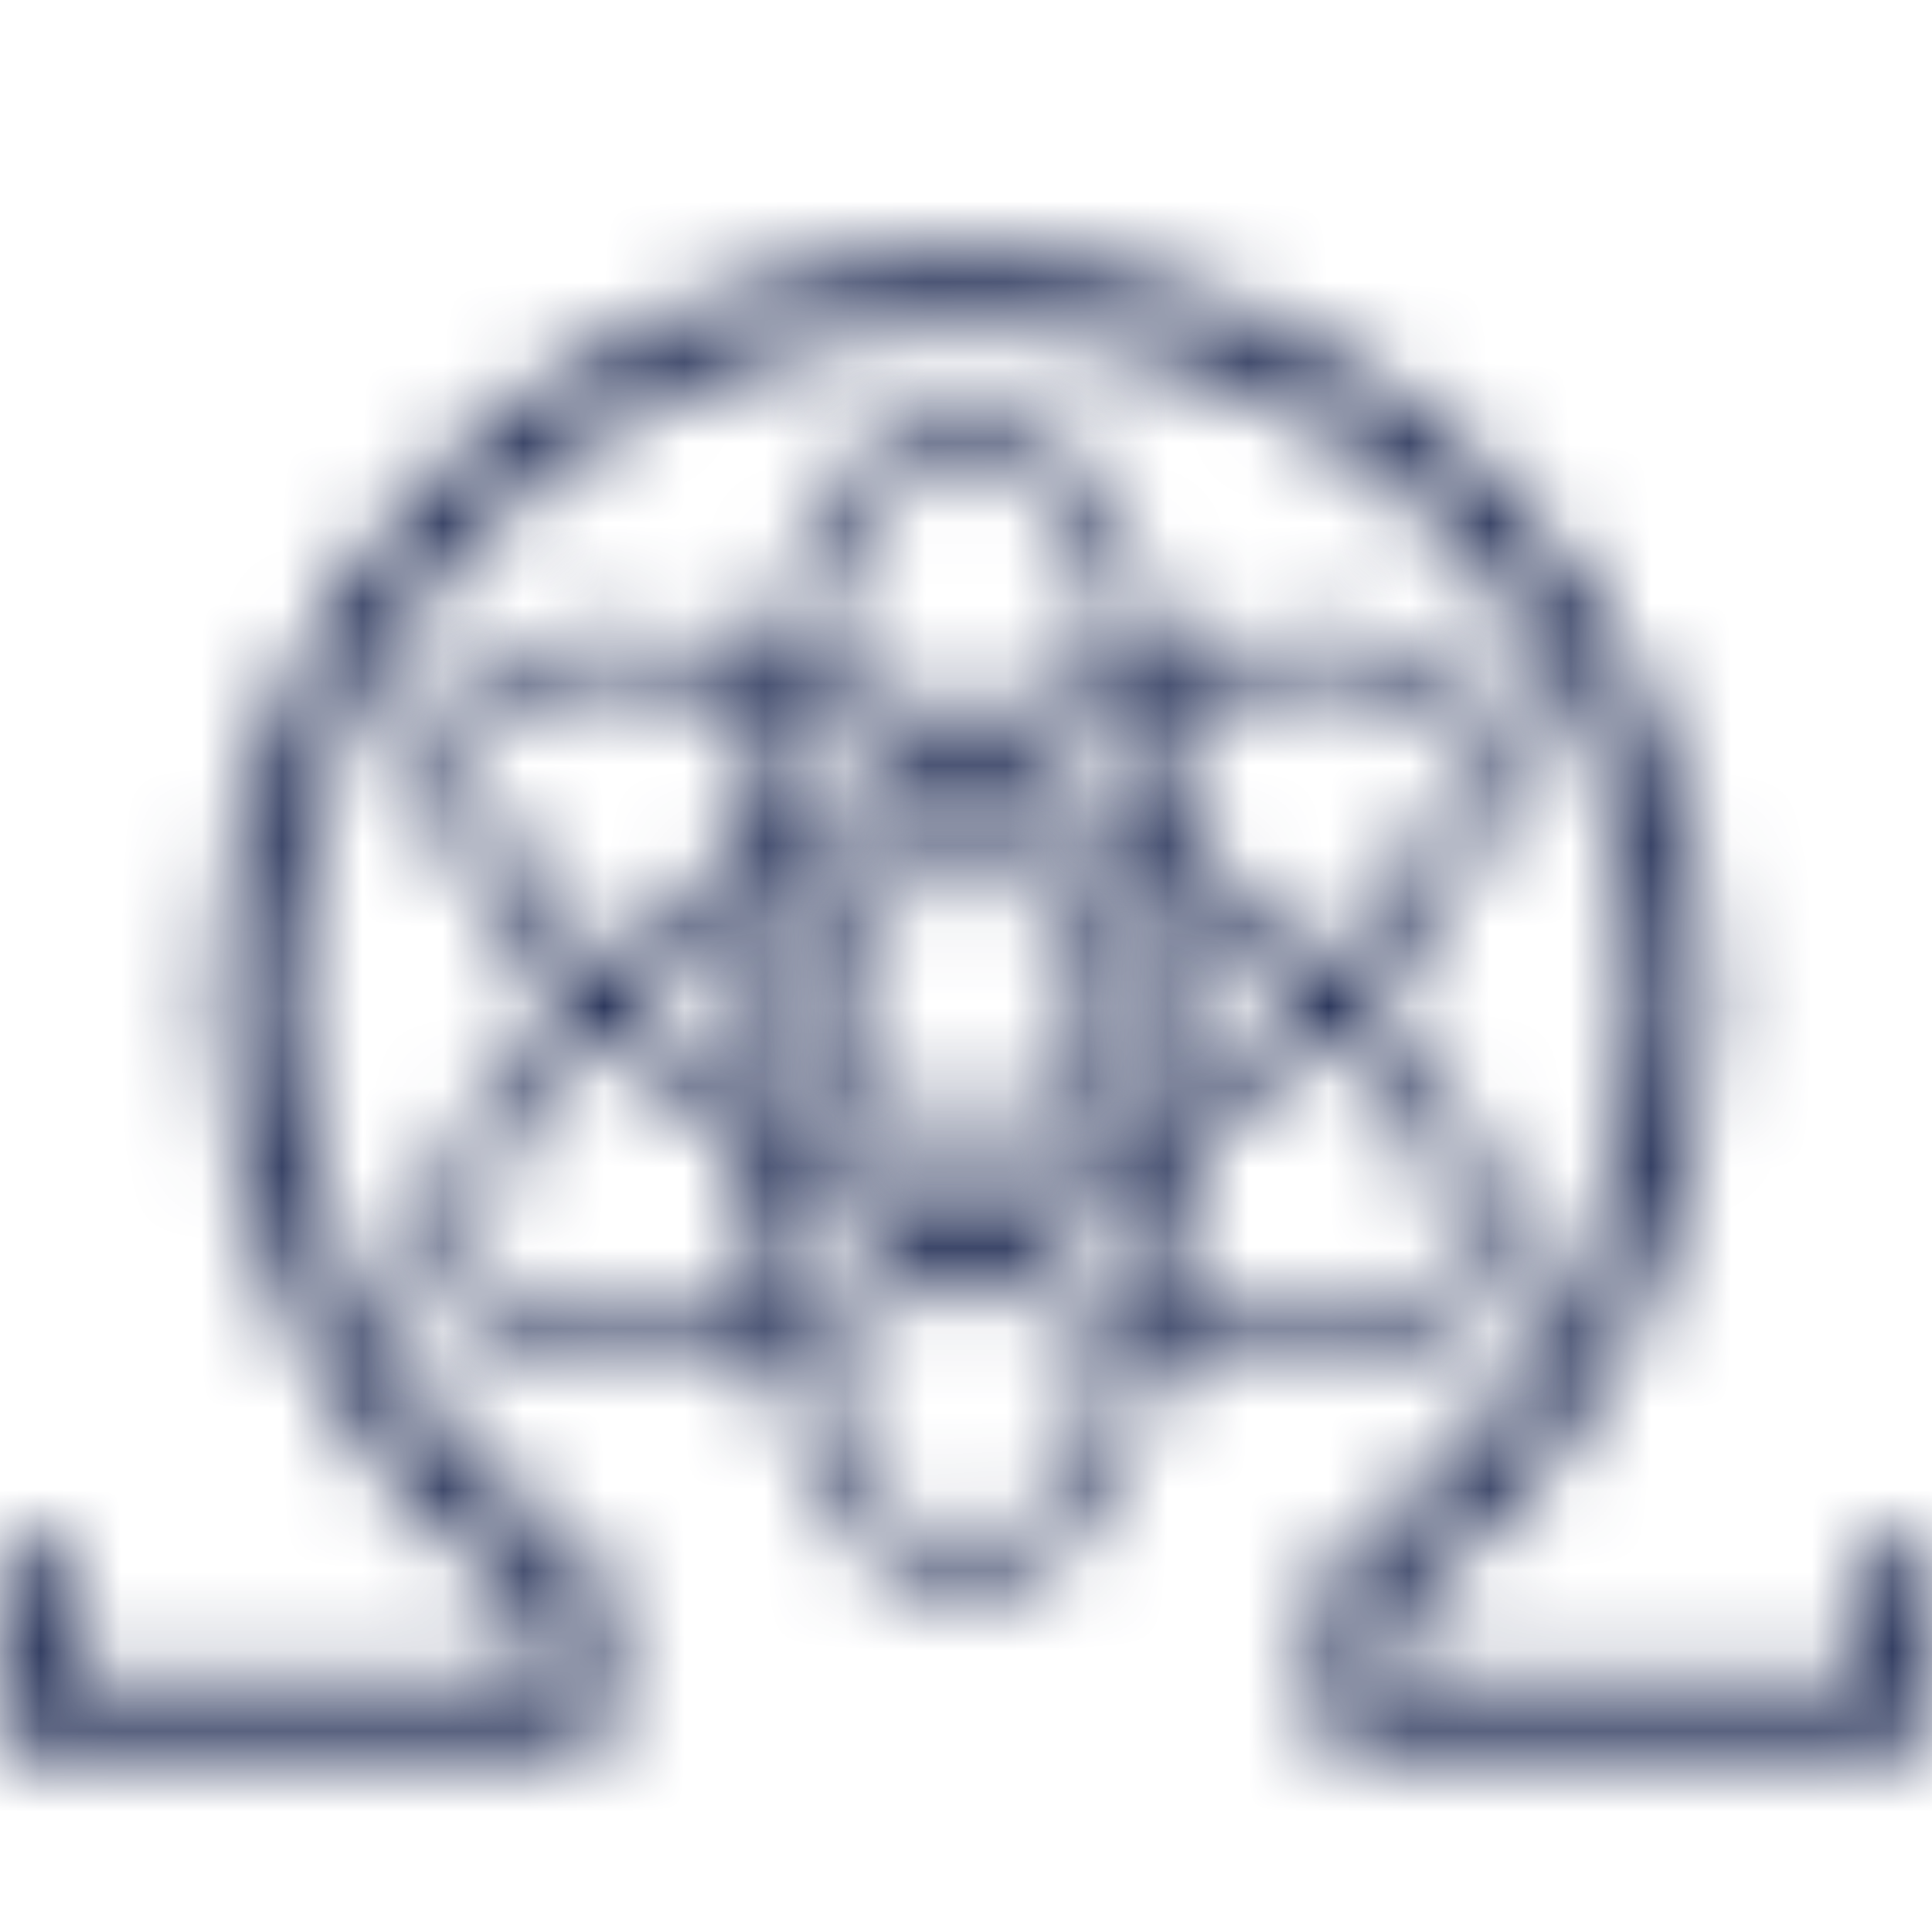 <svg width="24" height="24" viewBox="0 0 24 24" fill="none" xmlns="http://www.w3.org/2000/svg">
<mask id="mask0" mask-type="alpha" maskUnits="userSpaceOnUse" x="0" y="3" width="24" height="19">
<path d="M23.486 19.086C23.241 19.086 23.043 19.285 23.043 19.529V20.86H17.302L17.291 20.019C19.761 18.284 21.231 15.461 21.231 12.433C21.231 7.321 17.079 3.16 11.977 3.16C6.875 3.16 2.723 7.321 2.723 12.433C2.723 15.447 4.192 18.282 6.652 20.017C6.656 20.019 6.658 20.019 6.663 20.021L6.652 20.86H0.911L0.911 19.529C0.911 19.285 0.713 19.086 0.469 19.086C0.224 19.086 0.026 19.285 0.026 19.529L0.026 21.747H7.525L7.551 19.823C7.553 19.634 7.436 19.474 7.272 19.407C7.242 19.363 7.207 19.321 7.161 19.289C4.936 17.721 3.608 15.159 3.608 12.431C3.608 7.806 7.362 4.045 11.977 4.045C16.592 4.045 20.346 7.806 20.346 12.431C20.346 15.221 18.97 17.817 16.662 19.379C16.618 19.407 16.586 19.446 16.556 19.486C16.461 19.569 16.399 19.686 16.401 19.82L16.427 21.745L23.928 21.747V19.529C23.928 19.285 23.73 19.086 23.486 19.086V19.086Z" fill="white"/>
</mask>
<g mask="url(#mask0)">
<mask id="mask1" mask-type="alpha" maskUnits="userSpaceOnUse" x="-99" y="-126" width="244" height="172">
<path d="M-98.212 45.455L144.359 45.455L144.359 -125.959L-98.212 -125.959L-98.212 45.455Z" fill="white"/>
</mask>
<g mask="url(#mask1)">
<path d="M-1.415 23.188L25.369 23.188L25.369 1.72L-1.415 1.72L-1.415 23.188Z" fill="#1D2951"/>
</g>
</g>
<mask id="mask2" mask-type="alpha" maskUnits="userSpaceOnUse" x="5" y="4" width="14" height="16">
<path d="M17.572 13.075C17.394 12.853 17.196 12.632 16.982 12.411C17.196 12.19 17.393 11.968 17.572 11.747C18.558 10.524 18.864 9.441 18.434 8.697C18.107 8.131 17.399 7.832 16.387 7.832C15.823 7.832 15.18 7.926 14.491 8.099C13.945 6.201 13.043 4.981 12.003 4.981C10.962 4.981 10.06 6.201 9.515 8.099C8.825 7.926 8.182 7.832 7.617 7.832C6.604 7.832 5.897 8.131 5.571 8.697C5.141 9.441 5.447 10.525 6.432 11.747C6.611 11.969 6.809 12.191 7.024 12.414C5.654 13.834 5.05 15.225 5.57 16.126C5.896 16.692 6.603 16.991 7.616 16.991C8.18 16.991 8.824 16.897 9.514 16.723C10.059 18.621 10.961 19.841 12.001 19.841C13.042 19.841 13.943 18.621 14.489 16.723C15.179 16.897 15.823 16.991 16.386 16.991C17.398 16.991 18.107 16.692 18.433 16.126C18.864 15.381 18.558 14.297 17.572 13.075ZM16.387 8.384C16.948 8.384 17.675 8.486 17.955 8.973C18.259 9.498 17.962 10.383 17.142 11.399C16.974 11.607 16.789 11.815 16.589 12.023C16.108 11.57 15.56 11.127 14.962 10.702C14.893 9.962 14.78 9.267 14.63 8.633C15.27 8.471 15.867 8.384 16.387 8.384ZM13.244 14.563C12.831 14.801 12.415 15.019 12.003 15.216C11.589 15.018 11.174 14.801 10.761 14.562C10.347 14.323 9.949 14.072 9.571 13.813C9.537 13.365 9.519 12.898 9.519 12.41C9.519 11.922 9.538 11.453 9.571 11.006C9.942 10.753 10.338 10.502 10.761 10.258C11.174 10.019 11.589 9.802 12.003 9.605C12.416 9.802 12.831 10.02 13.245 10.258C13.659 10.497 14.056 10.748 14.435 11.007C14.469 11.455 14.487 11.922 14.487 12.41C14.487 12.898 14.469 13.365 14.435 13.813C14.056 14.073 13.658 14.324 13.244 14.563ZM14.366 14.524C14.301 15.069 14.212 15.578 14.103 16.044C13.635 15.901 13.149 15.724 12.653 15.512C12.944 15.364 13.233 15.208 13.52 15.041C13.81 14.875 14.092 14.702 14.366 14.524ZM11.352 15.512C10.857 15.724 10.37 15.902 9.902 16.044C9.793 15.579 9.705 15.07 9.64 14.524C9.913 14.702 10.195 14.876 10.484 15.042C10.772 15.208 11.062 15.365 11.352 15.512ZM8.992 13.397C8.563 13.075 8.165 12.743 7.807 12.406C8.156 12.08 8.551 11.748 8.992 11.419C8.974 11.742 8.965 12.073 8.965 12.41C8.965 12.746 8.975 13.075 8.992 13.397ZM9.639 10.298C9.704 9.752 9.793 9.244 9.901 8.778C10.37 8.92 10.856 9.098 11.351 9.309C11.061 9.457 10.772 9.613 10.483 9.779C10.192 9.948 9.911 10.122 9.639 10.298ZM12.653 9.309C13.149 9.098 13.635 8.92 14.103 8.777C14.211 9.243 14.301 9.752 14.366 10.297C14.092 10.12 13.811 9.946 13.521 9.779C13.233 9.613 12.943 9.457 12.653 9.309ZM15.014 11.424C15.441 11.746 15.837 12.076 16.194 12.411C15.837 12.745 15.441 13.076 15.014 13.397C15.03 13.075 15.04 12.746 15.04 12.411C15.04 12.075 15.03 11.747 15.014 11.424ZM12.003 5.535C12.726 5.535 13.481 6.542 13.966 8.244C13.335 8.435 12.672 8.688 12.003 8.995C11.333 8.688 10.671 8.435 10.04 8.244C10.524 6.542 11.278 5.535 12.003 5.535ZM6.049 8.973C6.33 8.487 7.057 8.384 7.617 8.384C8.138 8.384 8.734 8.471 9.375 8.633C9.225 9.266 9.113 9.961 9.043 10.702C8.436 11.133 7.89 11.577 7.417 12.024C7.215 11.816 7.03 11.607 6.862 11.399C6.043 10.383 5.747 9.498 6.049 8.973ZM7.617 16.437C7.057 16.437 6.33 16.336 6.049 15.85C5.688 15.222 6.182 14.066 7.412 12.795C7.894 13.249 8.444 13.695 9.044 14.12C9.113 14.861 9.225 15.556 9.376 16.189C8.734 16.349 8.138 16.437 7.617 16.437ZM12.003 19.287C11.279 19.287 10.524 18.28 10.04 16.578C10.671 16.388 11.333 16.135 12.003 15.827C12.672 16.135 13.335 16.388 13.966 16.577C13.48 18.28 12.726 19.287 12.003 19.287ZM17.955 15.849C17.675 16.335 16.948 16.437 16.387 16.437C15.867 16.437 15.27 16.35 14.63 16.189C14.78 15.555 14.892 14.86 14.962 14.12C15.56 13.695 16.108 13.25 16.589 12.798C16.789 13.006 16.974 13.215 17.142 13.422C17.962 14.439 18.259 15.324 17.955 15.849Z" fill="white"/>
</mask>
<g mask="url(#mask2)">
<mask id="mask3" mask-type="alpha" maskUnits="userSpaceOnUse" x="-99" y="-126" width="244" height="172">
<path d="M-98.212 45.455L144.359 45.455L144.359 -125.959L-98.212 -125.959L-98.212 45.455Z" fill="white"/>
</mask>
<g mask="url(#mask3)">
<path d="M3.94 21.282L20.064 21.282L20.064 3.541L3.94 3.541L3.94 21.282Z" fill="#1D2951"/>
</g>
</g>
<mask id="mask4" mask-type="alpha" maskUnits="userSpaceOnUse" x="9" y="10" width="6" height="5">
<path d="M12.003 10.309C10.844 10.309 9.901 11.252 9.901 12.411C9.901 13.57 10.844 14.514 12.003 14.514C13.162 14.514 14.104 13.571 14.104 12.411C14.104 11.252 13.162 10.309 12.003 10.309ZM12.003 13.961C11.149 13.961 10.454 13.265 10.454 12.411C10.454 11.557 11.149 10.861 12.003 10.861C12.857 10.861 13.552 11.557 13.552 12.411C13.551 13.265 12.857 13.961 12.003 13.961Z" fill="white"/>
</mask>
<g mask="url(#mask4)">
<mask id="mask5" mask-type="alpha" maskUnits="userSpaceOnUse" x="-99" y="-126" width="244" height="172">
<path d="M-98.212 45.455L144.359 45.455L144.359 -125.958L-98.212 -125.958L-98.212 45.455Z" fill="white"/>
</mask>
<g mask="url(#mask5)">
<path d="M8.461 15.955H15.545V8.868H8.461V15.955Z" fill="#1D2951"/>
</g>
</g>
</svg>
